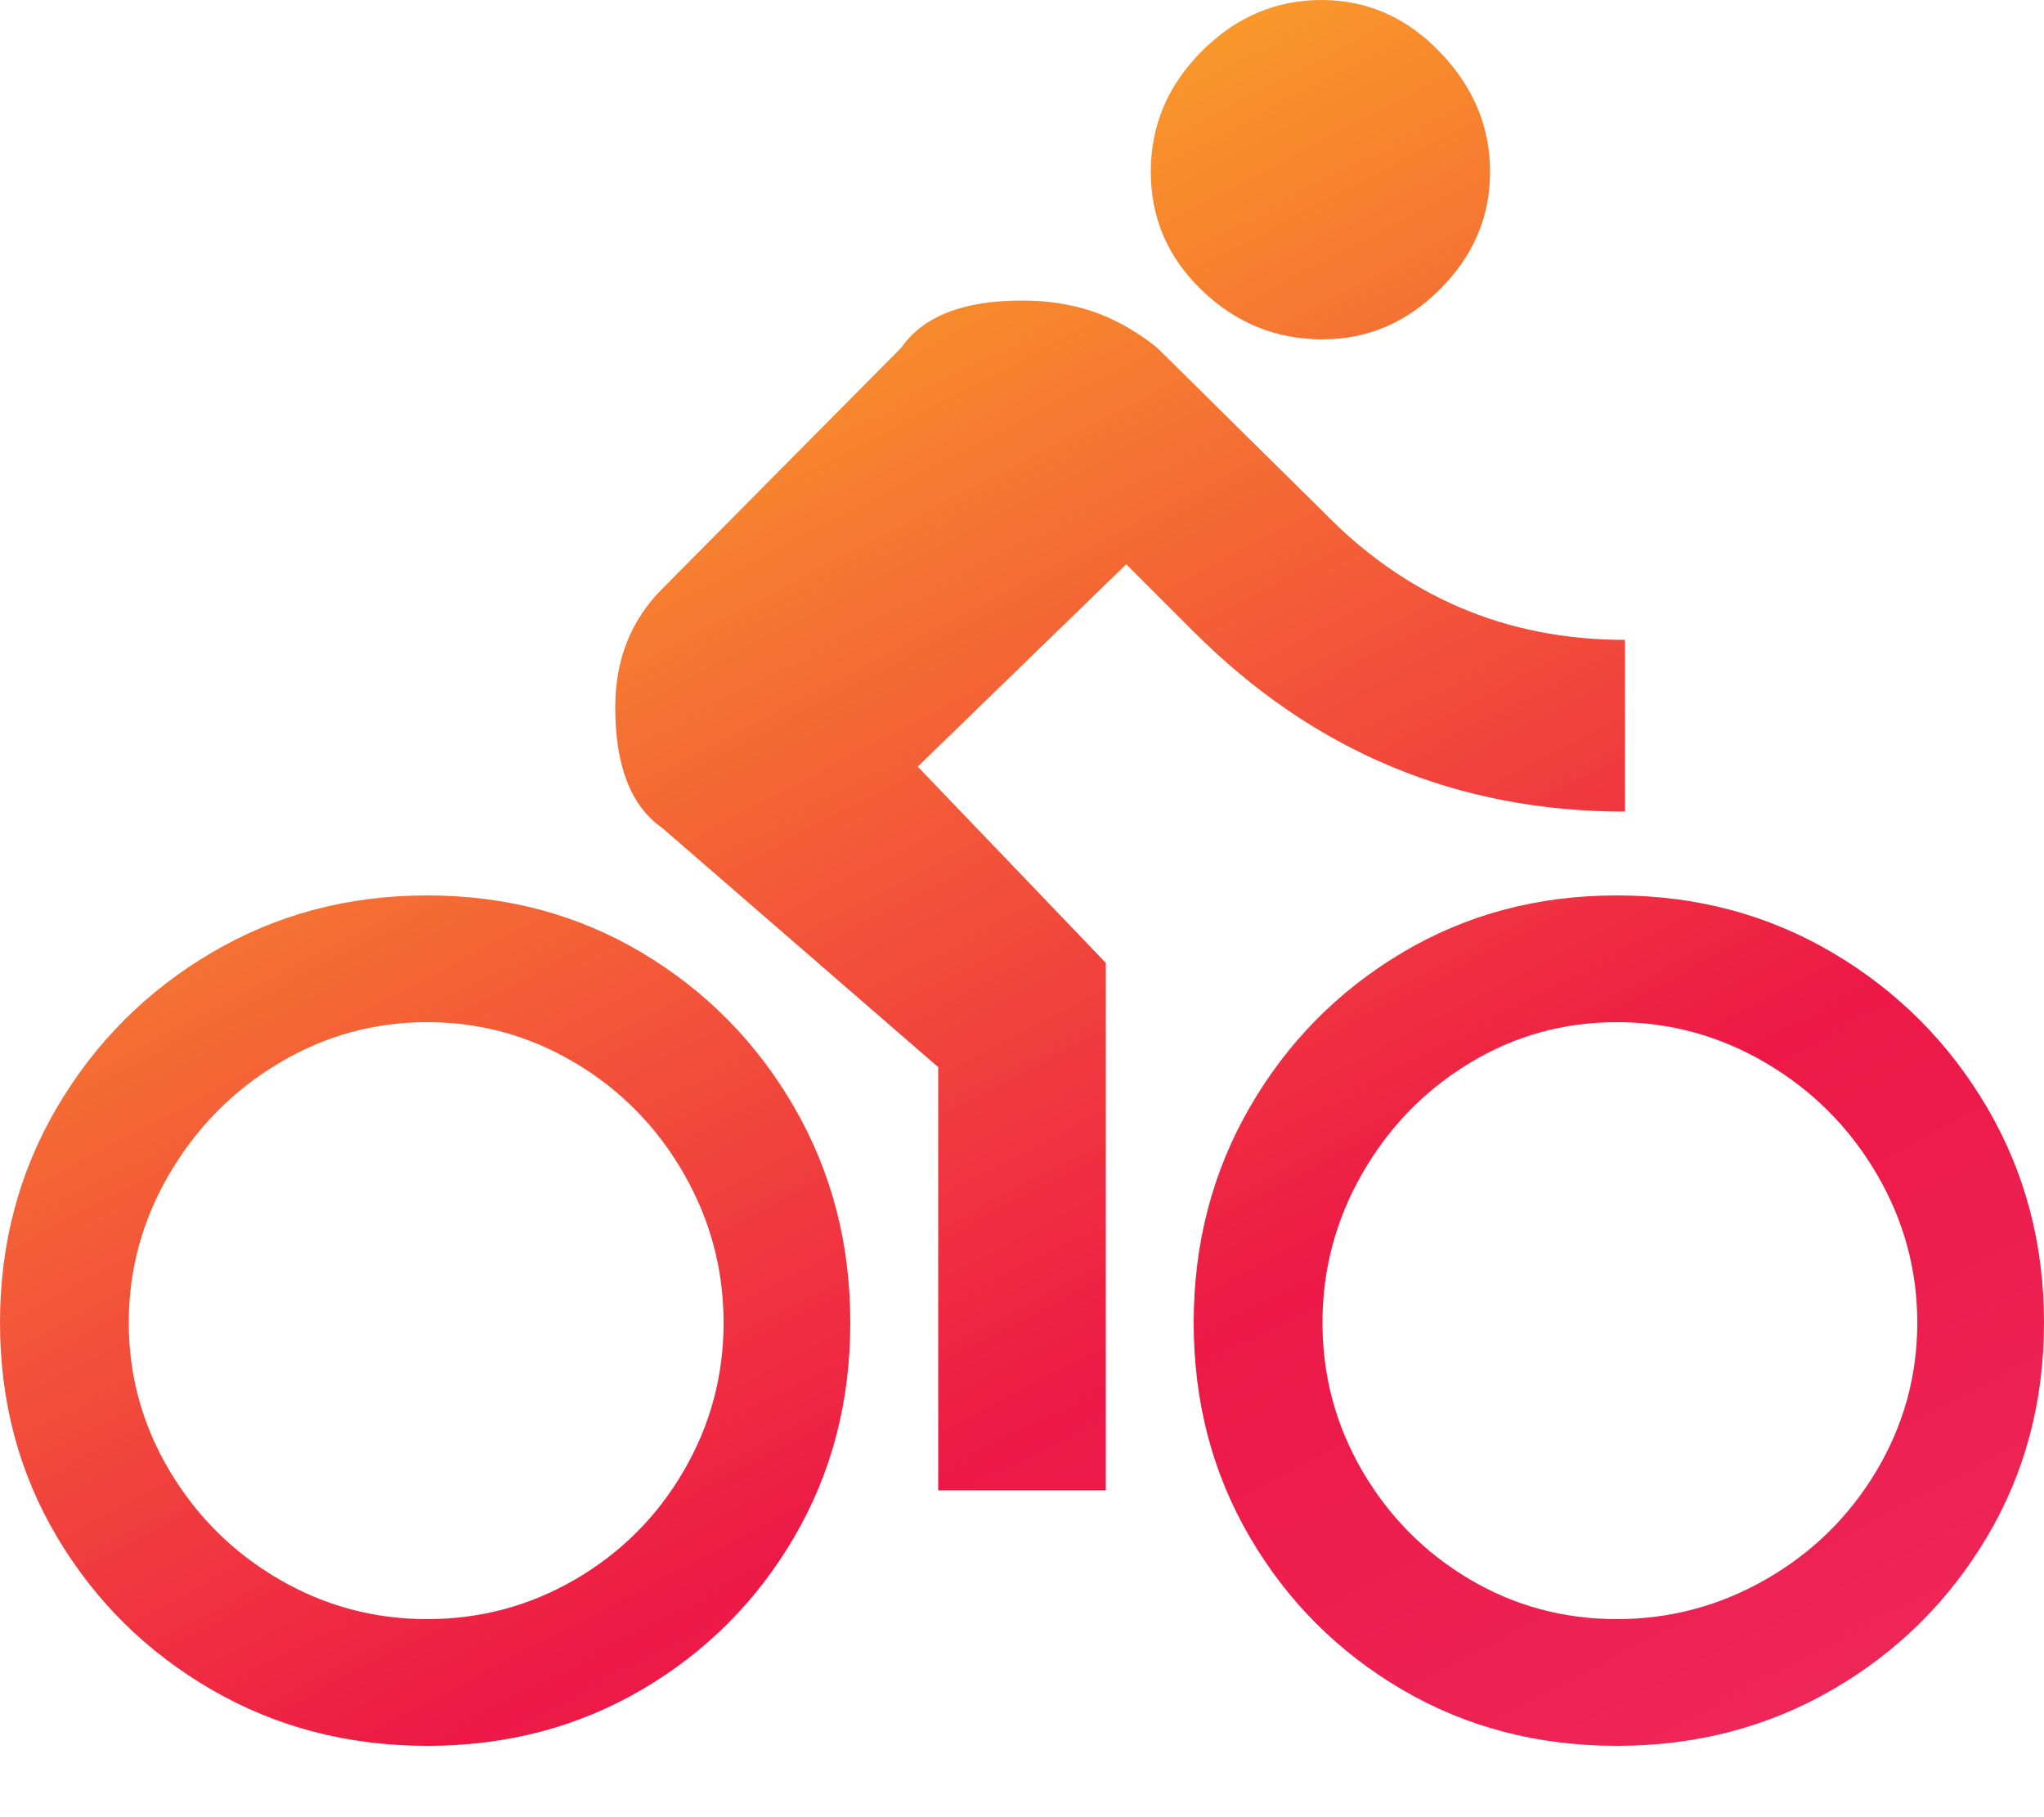 <?xml version="1.0" encoding="UTF-8"?>
<svg width="27px" height="24px" viewBox="0 0 27 24" version="1.1" xmlns="http://www.w3.org/2000/svg" xmlns:xlink="http://www.w3.org/1999/xlink">
    <!-- Generator: Sketch 46.2 (44496) - http://www.bohemiancoding.com/sketch -->
    <title>directions_bike - material</title>
    <desc>Created with Sketch.</desc>
    <defs>
        <linearGradient x1="0%" y1="0%" x2="80.357%" y2="128.055%" id="linearGradient-1">
            <stop stop-color="#FAA627" offset="0%"></stop>
            <stop stop-color="#FAA627" offset="16.882%"></stop>
            <stop stop-color="#ED1846" offset="63.808%"></stop>
            <stop stop-color="#EE2E62" offset="100%"></stop>
        </linearGradient>
        <path d="M21.357,23.384 C22.059,23.384 22.716,23.209 23.328,22.858 C23.94,22.506 24.426,22.03 24.786,21.427 C25.146,20.823 25.326,20.171 25.326,19.469 C25.326,18.767 25.146,18.11 24.786,17.498 C24.426,16.886 23.94,16.4 23.328,16.04 C22.716,15.68 22.059,15.5 21.357,15.5 C20.655,15.5 20.007,15.68 19.413,16.04 C18.819,16.4 18.347,16.886 17.995,17.498 C17.644,18.11 17.469,18.767 17.469,19.469 C17.469,20.171 17.644,20.823 17.995,21.427 C18.347,22.03 18.819,22.506 19.413,22.858 C20.007,23.209 20.655,23.384 21.357,23.384 Z M21.357,13.826 C22.401,13.826 23.35,14.078 24.206,14.582 C25.061,15.086 25.74,15.765 26.244,16.62 C26.748,17.476 27,18.425 27,19.469 C27,20.513 26.748,21.458 26.244,22.304 C25.74,23.15 25.061,23.82 24.206,24.316 C23.35,24.811 22.401,25.058 21.357,25.058 C20.313,25.058 19.368,24.811 18.522,24.316 C17.676,23.82 17.006,23.15 16.511,22.304 C16.015,21.458 15.768,20.513 15.768,19.469 C15.768,18.425 16.015,17.476 16.511,16.62 C17.006,15.765 17.676,15.086 18.522,14.582 C19.368,14.078 20.313,13.826 21.357,13.826 Z M12.123,12.125 L14.607,14.717 L14.607,21.683 L12.393,21.683 L12.393,16.094 L8.748,12.935 C8.334,12.647 8.127,12.116 8.127,11.342 C8.127,10.712 8.334,10.19 8.748,9.776 L11.907,6.59 C12.195,6.176 12.726,5.969 13.5,5.969 C13.842,5.969 14.157,6.018 14.445,6.117 C14.733,6.217 15.012,6.374 15.282,6.59 L17.469,8.75 C18.567,9.884 19.899,10.451 21.465,10.451 L21.465,12.719 C19.251,12.719 17.352,11.927 15.768,10.343 L14.877,9.452 L12.123,12.125 Z M5.643,23.384 C6.345,23.384 6.997,23.209 7.601,22.858 C8.204,22.506 8.68,22.03 9.031,21.427 C9.383,20.823 9.558,20.171 9.558,19.469 C9.558,18.767 9.383,18.11 9.031,17.498 C8.68,16.886 8.204,16.4 7.601,16.04 C6.997,15.68 6.345,15.5 5.643,15.5 C4.941,15.5 4.289,15.68 3.686,16.04 C3.082,16.4 2.601,16.886 2.241,17.498 C1.881,18.11 1.701,18.767 1.701,19.469 C1.701,20.171 1.881,20.823 2.241,21.427 C2.601,22.03 3.082,22.506 3.686,22.858 C4.289,23.209 4.941,23.384 5.643,23.384 Z M5.643,13.826 C6.687,13.826 7.632,14.078 8.478,14.582 C9.324,15.086 9.994,15.765 10.489,16.62 C10.985,17.476 11.232,18.425 11.232,19.469 C11.232,20.513 10.985,21.458 10.489,22.304 C9.994,23.15 9.324,23.82 8.478,24.316 C7.632,24.811 6.687,25.058 5.643,25.058 C4.599,25.058 3.65,24.811 2.795,24.316 C1.939,23.82 1.26,23.15 0.756,22.304 C0.252,21.458 0,20.513 0,19.469 C0,18.425 0.252,17.476 0.756,16.62 C1.26,15.765 1.939,15.086 2.795,14.582 C3.65,14.078 4.599,13.826 5.643,13.826 Z M17.469,6.482 C16.857,6.482 16.326,6.266 15.876,5.834 C15.426,5.402 15.201,4.88 15.201,4.268 C15.201,3.656 15.426,3.125 15.876,2.675 C16.326,2.225 16.852,2 17.456,2 C18.059,2 18.58,2.229 19.021,2.688 C19.463,3.148 19.683,3.674 19.683,4.268 C19.683,4.862 19.463,5.379 19.021,5.821 C18.58,6.262 18.063,6.482 17.469,6.482 Z" id="path-2"></path>
    </defs>
    <g id="Symbols" stroke="none" stroke-width="1" fill="none" fill-rule="evenodd">
        <g id="_Settings/Elements/Icon/Filter/Routes" transform="translate(0, -2)">
            <mask id="mask-3" fill="white">
                <use xlink:href="#path-2"></use>
            </mask>
            <use id="directions_bike---material" fill="url(#linearGradient-1)" xlink:href="#path-2"></use>
        </g>
    </g>
</svg>
